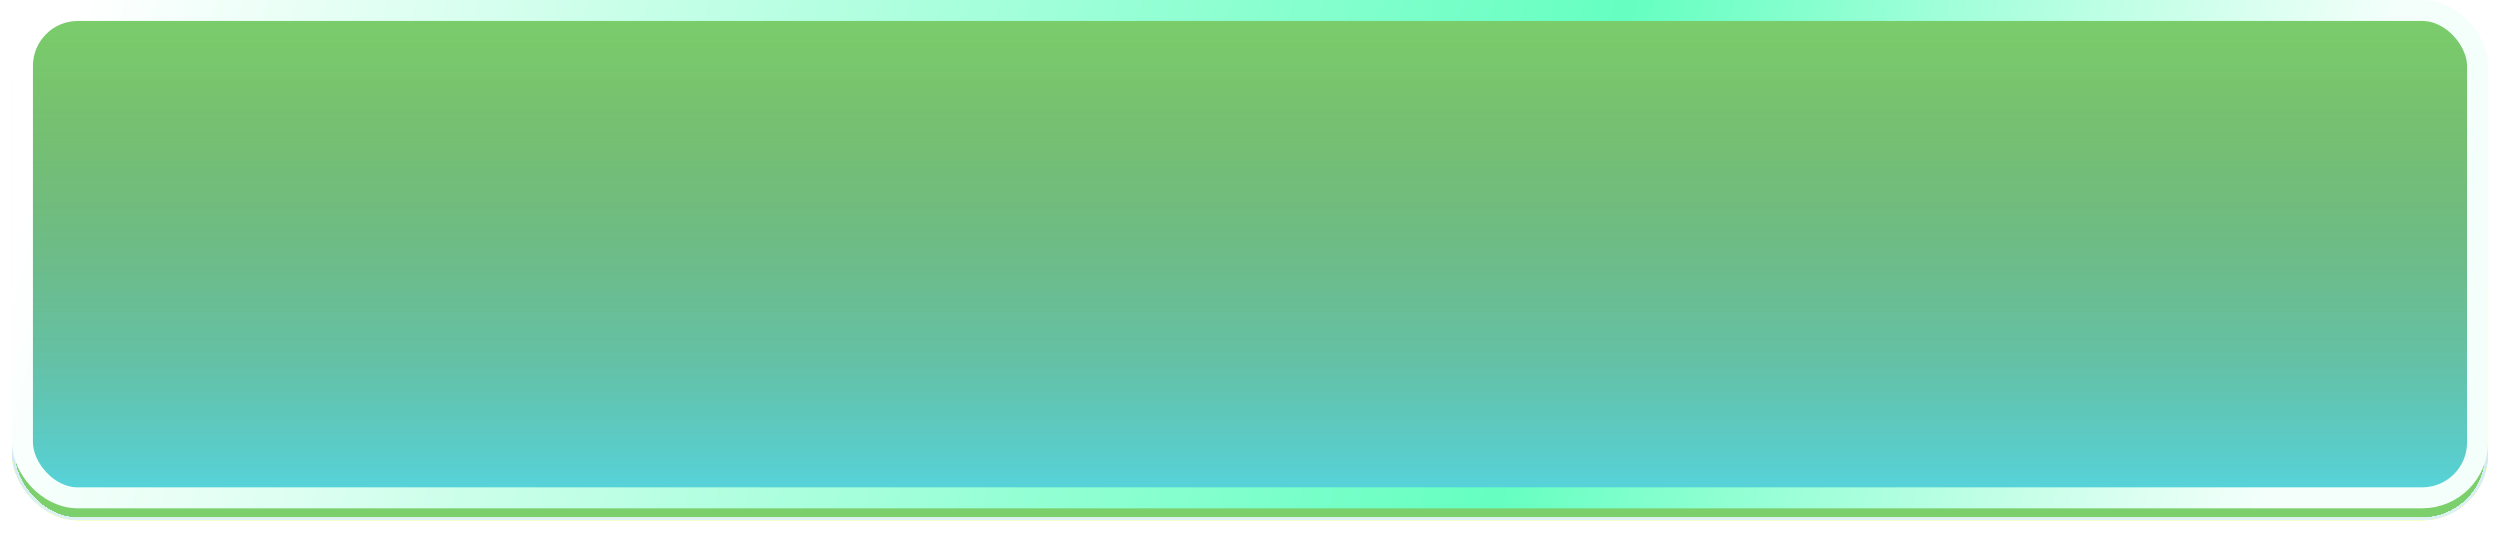 <svg width="835" height="178" viewBox="0 0 835 178" fill="none" xmlns="http://www.w3.org/2000/svg">
<g filter="url(#filter0_d_135_567)">
<rect x="4" width="827" height="169.773" rx="22" fill="#D9FF00"/>
<rect x="4.5" y="0.5" width="826" height="168.773" rx="21.5" stroke="url(#paint0_linear_135_567)"/>
</g>
<g filter="url(#filter1_d_135_567)">
<rect x="4" width="827" height="169.773" rx="22" fill="#0092FA" fill-opacity="0.43" shape-rendering="crispEdges"/>
<rect x="4.5" y="0.5" width="826" height="168.773" rx="21.5" stroke="url(#paint1_linear_135_567)" shape-rendering="crispEdges"/>
</g>
<rect x="7.5" y="3.5" width="820" height="162.773" rx="18.5" fill="url(#paint2_linear_135_567)" fill-opacity="0.81" style="mix-blend-mode:hard-light"/>
<rect x="7.5" y="3.5" width="820" height="162.773" rx="18.5" stroke="url(#paint3_linear_135_567)" stroke-width="7"/>
<defs>
<filter id="filter0_d_135_567" x="0" y="0" width="835" height="177.773" filterUnits="userSpaceOnUse" color-interpolation-filters="sRGB">
<feFlood flood-opacity="0" result="BackgroundImageFix"/>
<feColorMatrix in="SourceAlpha" type="matrix" values="0 0 0 0 0 0 0 0 0 0 0 0 0 0 0 0 0 0 127 0" result="hardAlpha"/>
<feOffset dy="4"/>
<feGaussianBlur stdDeviation="2"/>
<feComposite in2="hardAlpha" operator="out"/>
<feColorMatrix type="matrix" values="0 0 0 0 0 0 0 0 0 0 0 0 0 0 0 0 0 0 0.25 0"/>
<feBlend mode="normal" in2="BackgroundImageFix" result="effect1_dropShadow_135_567"/>
<feBlend mode="normal" in="SourceGraphic" in2="effect1_dropShadow_135_567" result="shape"/>
</filter>
<filter id="filter1_d_135_567" x="0" y="0" width="835" height="177.773" filterUnits="userSpaceOnUse" color-interpolation-filters="sRGB">
<feFlood flood-opacity="0" result="BackgroundImageFix"/>
<feColorMatrix in="SourceAlpha" type="matrix" values="0 0 0 0 0 0 0 0 0 0 0 0 0 0 0 0 0 0 127 0" result="hardAlpha"/>
<feOffset dy="4"/>
<feGaussianBlur stdDeviation="2"/>
<feComposite in2="hardAlpha" operator="out"/>
<feColorMatrix type="matrix" values="0 0 0 0 0 0 0 0 0 0 0 0 0 0 0 0 0 0 0.25 0"/>
<feBlend mode="normal" in2="BackgroundImageFix" result="effect1_dropShadow_135_567"/>
<feBlend mode="normal" in="SourceGraphic" in2="effect1_dropShadow_135_567" result="shape"/>
</filter>
<linearGradient id="paint0_linear_135_567" x1="417.5" y1="169.773" x2="417.5" y2="0" gradientUnits="userSpaceOnUse">
<stop stop-color="white" stop-opacity="0.72"/>
<stop offset="1" stop-color="#819EFF" stop-opacity="0.69"/>
</linearGradient>
<linearGradient id="paint1_linear_135_567" x1="417.5" y1="169.773" x2="417.5" y2="0" gradientUnits="userSpaceOnUse">
<stop stop-color="white" stop-opacity="0.72"/>
<stop offset="1" stop-color="#9FB6FF" stop-opacity="0.69"/>
</linearGradient>
<linearGradient id="paint2_linear_135_567" x1="417.5" y1="169.773" x2="417.5" y2="0" gradientUnits="userSpaceOnUse">
<stop stop-color="#4BD8FF"/>
<stop offset="1" stop-color="#666666" stop-opacity="0"/>
</linearGradient>
<linearGradient id="paint3_linear_135_567" x1="4" y1="84.886" x2="727" y2="279" gradientUnits="userSpaceOnUse">
<stop stop-color="white"/>
<stop offset="0.668" stop-color="#65FFC1"/>
<stop offset="1" stop-color="#F4FFFB"/>
</linearGradient>
</defs>
</svg>
